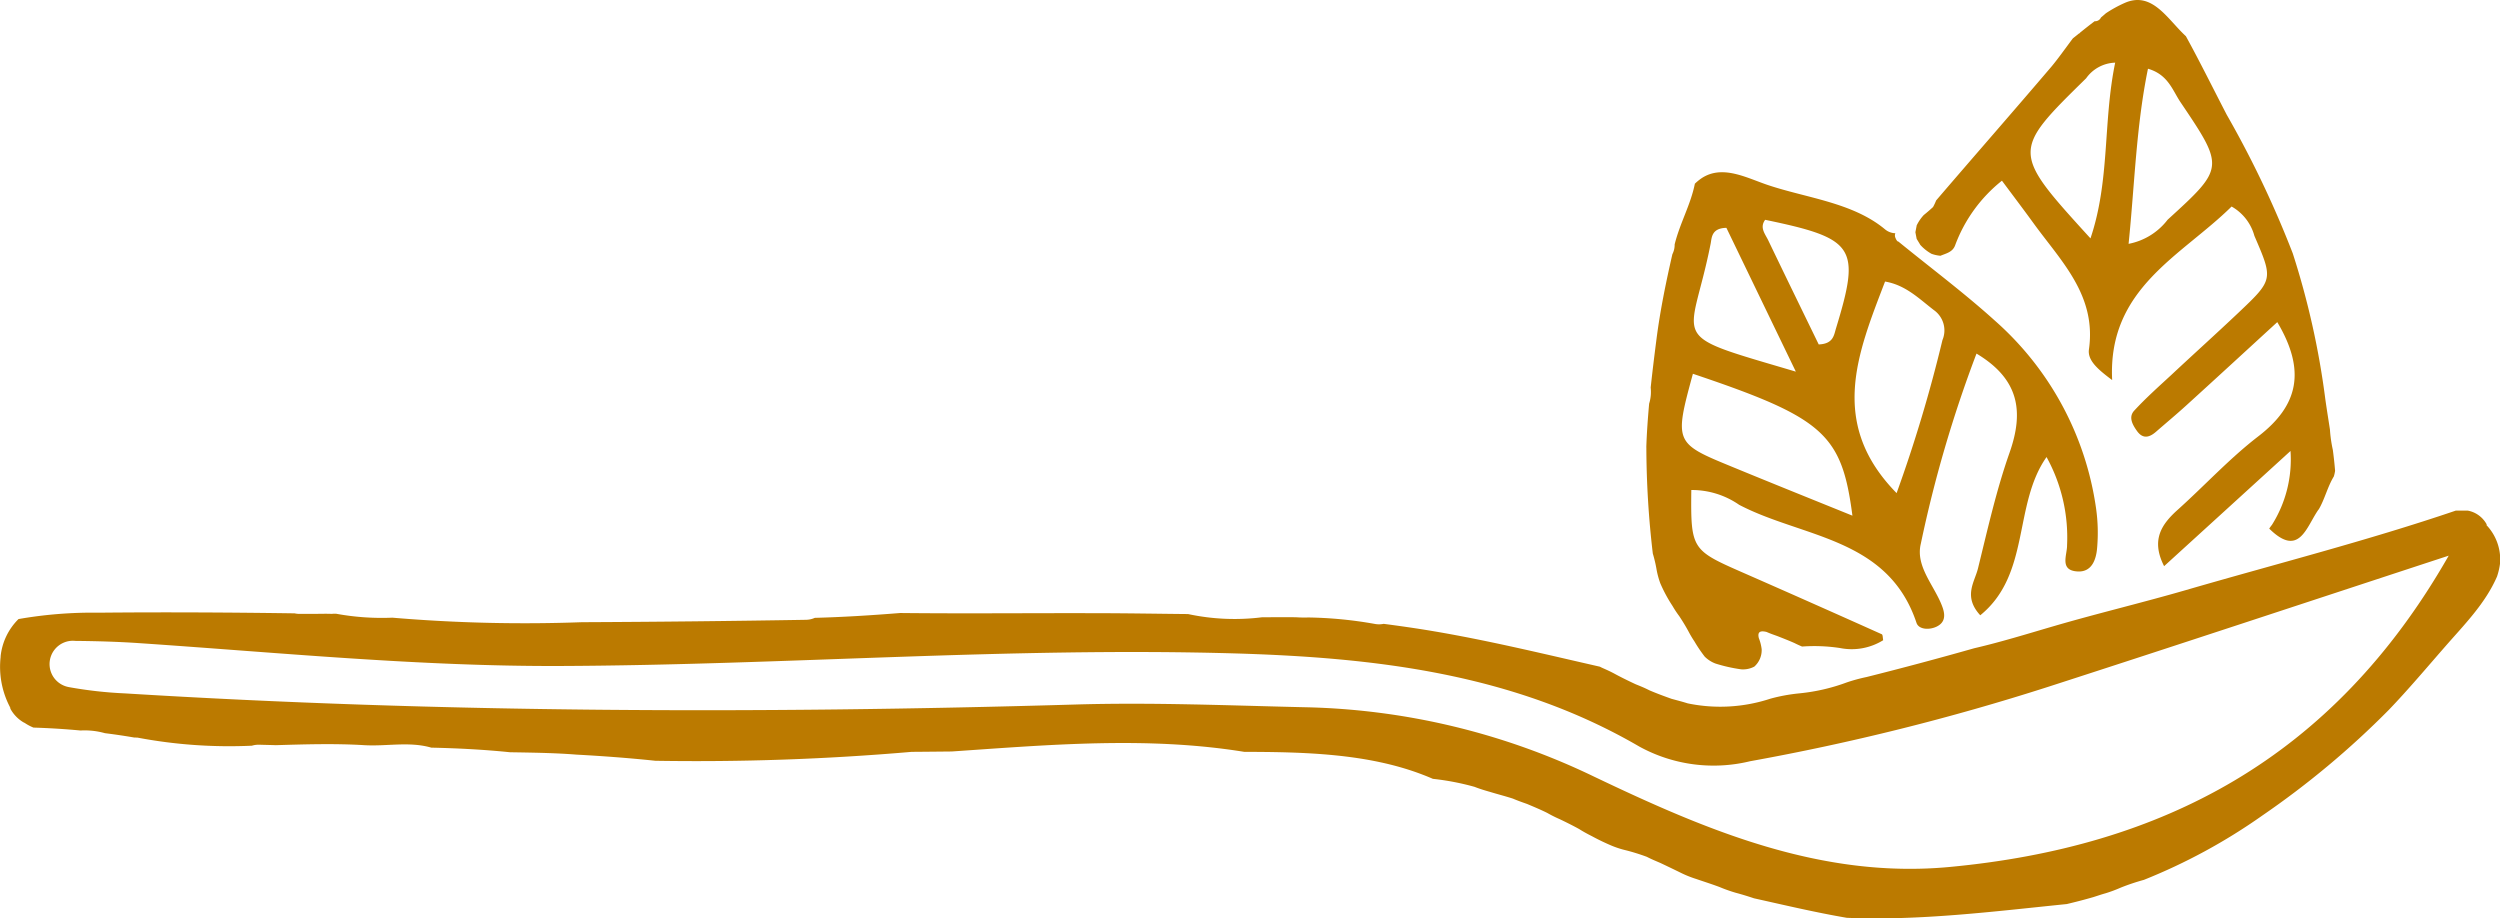 <svg xmlns="http://www.w3.org/2000/svg" width="196.138" height="72.059" viewBox="0 0 196.138 72.059"><defs><style>.a{fill:#bb7a00;}</style></defs><g transform="translate(0)"><path class="a" d="M146.322,512.281a32.6,32.6,0,0,0,4.444.5c24.864,1.533,49.747,1.6,74.633.871,5.986-.174,11.941.077,17.912.215a54.752,54.752,0,0,1,22.708,5.443c8.808,4.207,17.83,8.045,27.924,7.087,16.573-1.569,30.005-8.422,39.131-24.422-11.277,3.7-21.349,7.036-31.453,10.3a182.933,182.933,0,0,1-23.358,5.829,12.107,12.107,0,0,1-8.673-1.142c-9.867-5.749-20.732-7-31.878-7.321-17.6-.5-35.166.917-52.75.99-11.053.046-22.035-1.045-33.044-1.789-1.678-.116-3.36-.162-5.042-.179a1.831,1.831,0,0,0-.555,3.616m-5.315-2.377a4.8,4.8,0,0,1,1.407-2.952,33.643,33.643,0,0,1,6.29-.5c5.127-.051,10.246-.022,15.371.051a1.7,1.7,0,0,0,.379.043c.659,0,1.32,0,1.979-.01.183,0,.362,0,.546.01a1.3,1.3,0,0,0,.133-.014h.208a19.827,19.827,0,0,0,4.422.311,123.094,123.094,0,0,0,14.866.355q8.791-.04,17.572-.188a1.753,1.753,0,0,0,.707-.154c2.233-.058,4.463-.2,6.7-.379,5.088.055,10.181,0,15.272.014,2.44,0,4.876.046,7.311.068a17.4,17.4,0,0,0,5.815.251c.881,0,1.767-.012,2.648,0,.328.022.652.027.98.017a32.136,32.136,0,0,1,5.175.5,1.813,1.813,0,0,0,.731,0c1.274.167,2.549.348,3.816.562,4.422.743,8.779,1.805,13.148,2.8.065.036.133.07.2.1.36.157.712.319,1.052.509.512.273,1.031.526,1.55.768.362.145.729.294,1.074.473.57.246,1.154.459,1.738.669.422.116.852.224,1.27.357a12.566,12.566,0,0,0,6.491-.367,13.559,13.559,0,0,1,2.245-.415,14.785,14.785,0,0,0,3.751-.862,13.26,13.26,0,0,1,1.55-.422q4.243-1.064,8.441-2.257c2.093-.485,4.14-1.12,6.223-1.728,3.447-1.007,6.942-1.837,10.389-2.836,7.034-2.044,14.241-3.876,21.173-6.235h.941a2.134,2.134,0,0,1,1.516,1.144l-.109-.068a3.921,3.921,0,0,1,1.127,3.049,5.29,5.29,0,0,1-.239,1.045c-.932,2.151-2.609,3.816-4.13,5.566-1.436,1.644-2.851,3.326-4.362,4.9a68.255,68.255,0,0,1-9.918,8.284,45.177,45.177,0,0,1-9.293,5.049,16.991,16.991,0,0,0-1.822.611,10.921,10.921,0,0,1-1.185.442c-.323.089-.64.2-.958.3-.69.2-1.383.379-2.088.546-5.667.574-11.518,1.32-17.256,1.079-2.45-.418-4.864-.992-7.282-1.53-.483-.162-.968-.311-1.46-.442a11.818,11.818,0,0,1-1.245-.444c-.6-.225-1.217-.42-1.827-.63a8.383,8.383,0,0,1-1.176-.468c-.543-.268-1.089-.529-1.634-.787-.357-.154-.715-.3-1.065-.483a16.446,16.446,0,0,0-1.636-.512,7.269,7.269,0,0,1-1.1-.352c-.531-.224-1.052-.473-1.562-.75-.343-.174-.678-.352-1-.558-.495-.275-1-.524-1.511-.77a10.462,10.462,0,0,1-1.014-.507c-.517-.256-1.048-.478-1.576-.7-.372-.13-.746-.263-1.108-.418-.589-.191-1.192-.343-1.784-.524-.413-.118-.828-.241-1.226-.4a20.2,20.2,0,0,0-3.268-.628c-.285-.123-.57-.239-.859-.348-4.333-1.649-9.281-1.76-13.939-1.769-7.606-1.231-15.281-.553-22.952-.029-1.048.01-2.1.022-3.143.029a196.419,196.419,0,0,1-20.109.7c-2.061-.217-4.128-.372-6.194-.483-1.477-.118-2.964-.147-4.451-.174l-.758-.012c-2.049-.21-4.113-.316-6.179-.362-1.721-.5-3.514-.087-5.259-.193-2.308-.14-4.622-.068-6.937,0-.439-.015-.879-.022-1.318-.036a1.823,1.823,0,0,0-.558.077,38.732,38.732,0,0,1-8.982-.635c-.084,0-.171-.007-.256-.007-.758-.133-1.523-.244-2.291-.34a5.873,5.873,0,0,0-1.916-.21c-1.231-.116-2.457-.191-3.693-.229a3.738,3.738,0,0,1-.792-.439l.106.082a2.784,2.784,0,0,1-1.18-1.231l.1.123a6.818,6.818,0,0,1-.806-4.106" transform="translate(-140.96 -458.381)"/><path class="a" d="M160.057,500.549c1.538-4.557.973-9.122,1.938-13.785a2.9,2.9,0,0,0-2.279,1.226c-5.863,5.752-5.863,5.752.34,12.559m6.056-1.465c4.461-4.067,4.468-4.089,1.007-9.22-.625-.924-.963-2.163-2.551-2.624-.925,4.5-1.04,9.008-1.521,13.739a5.055,5.055,0,0,0,3.065-1.895m-19.7.468a3.379,3.379,0,0,1,.562-.83c.256-.205.495-.413.731-.63a4.427,4.427,0,0,0,.244-.519c3-3.5,6.034-6.964,9.025-10.473.507-.6,1.081-1.414,1.7-2.24.162-.128.323-.256.485-.389l.041-.024-.019.058c.017-.034.036-.063.053-.092.379-.307.763-.611,1.151-.9a.5.5,0,0,0,.495-.292c.13-.109.258-.217.381-.328a9.7,9.7,0,0,1,1.5-.823c2.153-.932,3.343,1.3,4.782,2.619,1.113,2.028,2.134,4.1,3.2,6.155a80.317,80.317,0,0,1,5.187,10.891,63.581,63.581,0,0,1,2.551,11.427c.111.787.239,1.579.362,2.375a10.574,10.574,0,0,0,.229,1.615c.072.546.133,1.089.176,1.632a2.755,2.755,0,0,1-.1.446c-.5.821-.707,1.777-1.192,2.6l0-.017c-.968,1.361-1.511,3.84-3.876,1.506.06-.089.128-.186.212-.29a9.621,9.621,0,0,0,1.458-5.8c-3.6,3.285-6.72,6.126-9.916,9.037-1.05-2.064-.2-3.295,1.1-4.453,2.107-1.895,4.045-4.007,6.285-5.728,3.16-2.428,3.756-5.158,1.494-8.965-2.426,2.223-4.782,4.393-7.154,6.548-.77.7-1.576,1.371-2.363,2.056-.517.449-1.026.584-1.487-.058-.357-.5-.693-1.1-.212-1.61.908-.985,1.912-1.878,2.9-2.79,1.745-1.632,3.522-3.232,5.255-4.871,2.759-2.612,2.742-2.621,1.265-6.044a3.782,3.782,0,0,0-1.789-2.3c-3.927,3.879-9.732,6.406-9.37,13.616-1.1-.823-1.945-1.533-1.822-2.406.606-4.251-2.194-6.925-4.352-9.906-.78-1.074-1.576-2.126-2.474-3.331a11.643,11.643,0,0,0-3.676,5.081c-.2.531-.707.623-1.147.809a2.8,2.8,0,0,1-.7-.152,3.489,3.489,0,0,1-.881-.7c-.094-.164-.188-.311-.285-.471-.034-.179-.068-.347-.1-.526.036-.176.065-.345.1-.516" transform="translate(3.952 -481.848)"/><path class="a" d="M160.68,510.52c3.152,1.3,6.312,2.568,9.532,3.872-.835-6.418-2.245-7.673-12.515-11.132-1.463,5.366-1.431,5.448,2.983,7.26m13,2.1a112.738,112.738,0,0,0,3.594-12,1.952,1.952,0,0,0-.664-2.351c-1.163-.891-2.218-1.972-3.838-2.245-2.151,5.622-4.465,11.125.908,16.6m-10.314-21.444c-.456.618.007,1.115.246,1.62,1.33,2.769,2.674,5.523,3.956,8.158,1.142-.046,1.19-.71,1.354-1.255,1.948-6.384,1.509-7.058-5.556-8.523m-4.272,1.849c-1.576,8.018-3.715,6.985,6.679,10.063-2.049-4.241-3.775-7.818-5.448-11.282-1.163.022-1.147.763-1.231,1.219m-5.052,16c.036-1.146.121-2.288.222-3.427a3.1,3.1,0,0,0,.121-1.262c.135-1.255.29-2.515.451-3.768.29-2.271.743-4.468,1.25-6.691a1.618,1.618,0,0,0,.179-.768c.4-1.644,1.265-3.133,1.586-4.765a4.122,4.122,0,0,1,.492-.406c1.637-1.12,3.541-.063,5.209.5,3.041,1.028,6.667,1.373,9.2,3.471a1.321,1.321,0,0,0,.828.321.45.45,0,0,0,0,.345c.084.208.164.311.237.307,2.539,2.069,5.17,4.033,7.594,6.225a24.15,24.15,0,0,1,7.915,14.7,13.669,13.669,0,0,1,.084,3.109c-.072.9-.408,1.914-1.533,1.849-1.448-.08-.813-1.289-.825-2.056a13.034,13.034,0,0,0-1.61-6.92c-2.629,3.739-1.245,9.2-5.2,12.414-1.361-1.482-.442-2.6-.179-3.676.751-3.044,1.436-6.124,2.474-9.071,1.137-3.227.772-5.771-2.59-7.784a99.163,99.163,0,0,0-4.369,14.919c-.442,1.822,1.12,3.326,1.709,5,.224.639.179,1.175-.449,1.492-.579.29-1.422.251-1.6-.29-2.24-6.717-8.965-6.662-13.913-9.257a6.516,6.516,0,0,0-3.753-1.161c-.051,4.6.029,4.714,3.905,6.418q5.532,2.426,11.043,4.9c.077.039.07.282.106.466a4.679,4.679,0,0,1-3.389.613,13.354,13.354,0,0,0-2.976-.116c-.2-.085-.4-.174-.594-.273-.451-.2-.9-.374-1.354-.553-.28-.1-.553-.193-.835-.319-.442-.109-.743-.055-.608.485a3.5,3.5,0,0,1,.222.871,1.73,1.73,0,0,1-.579,1.364,1.894,1.894,0,0,1-1.026.213,12.327,12.327,0,0,1-2.023-.456,2.415,2.415,0,0,1-.84-.541,11.217,11.217,0,0,1-.806-1.192,8.586,8.586,0,0,1-.475-.8c-.222-.41-.463-.8-.717-1.185a7.9,7.9,0,0,1-.524-.792,11.52,11.52,0,0,1-.965-1.789,6.609,6.609,0,0,1-.285-1.043,10.232,10.232,0,0,0-.3-1.284,72.378,72.378,0,0,1-.507-8.342" transform="translate(-24.88 -473.935)"/></g></svg>